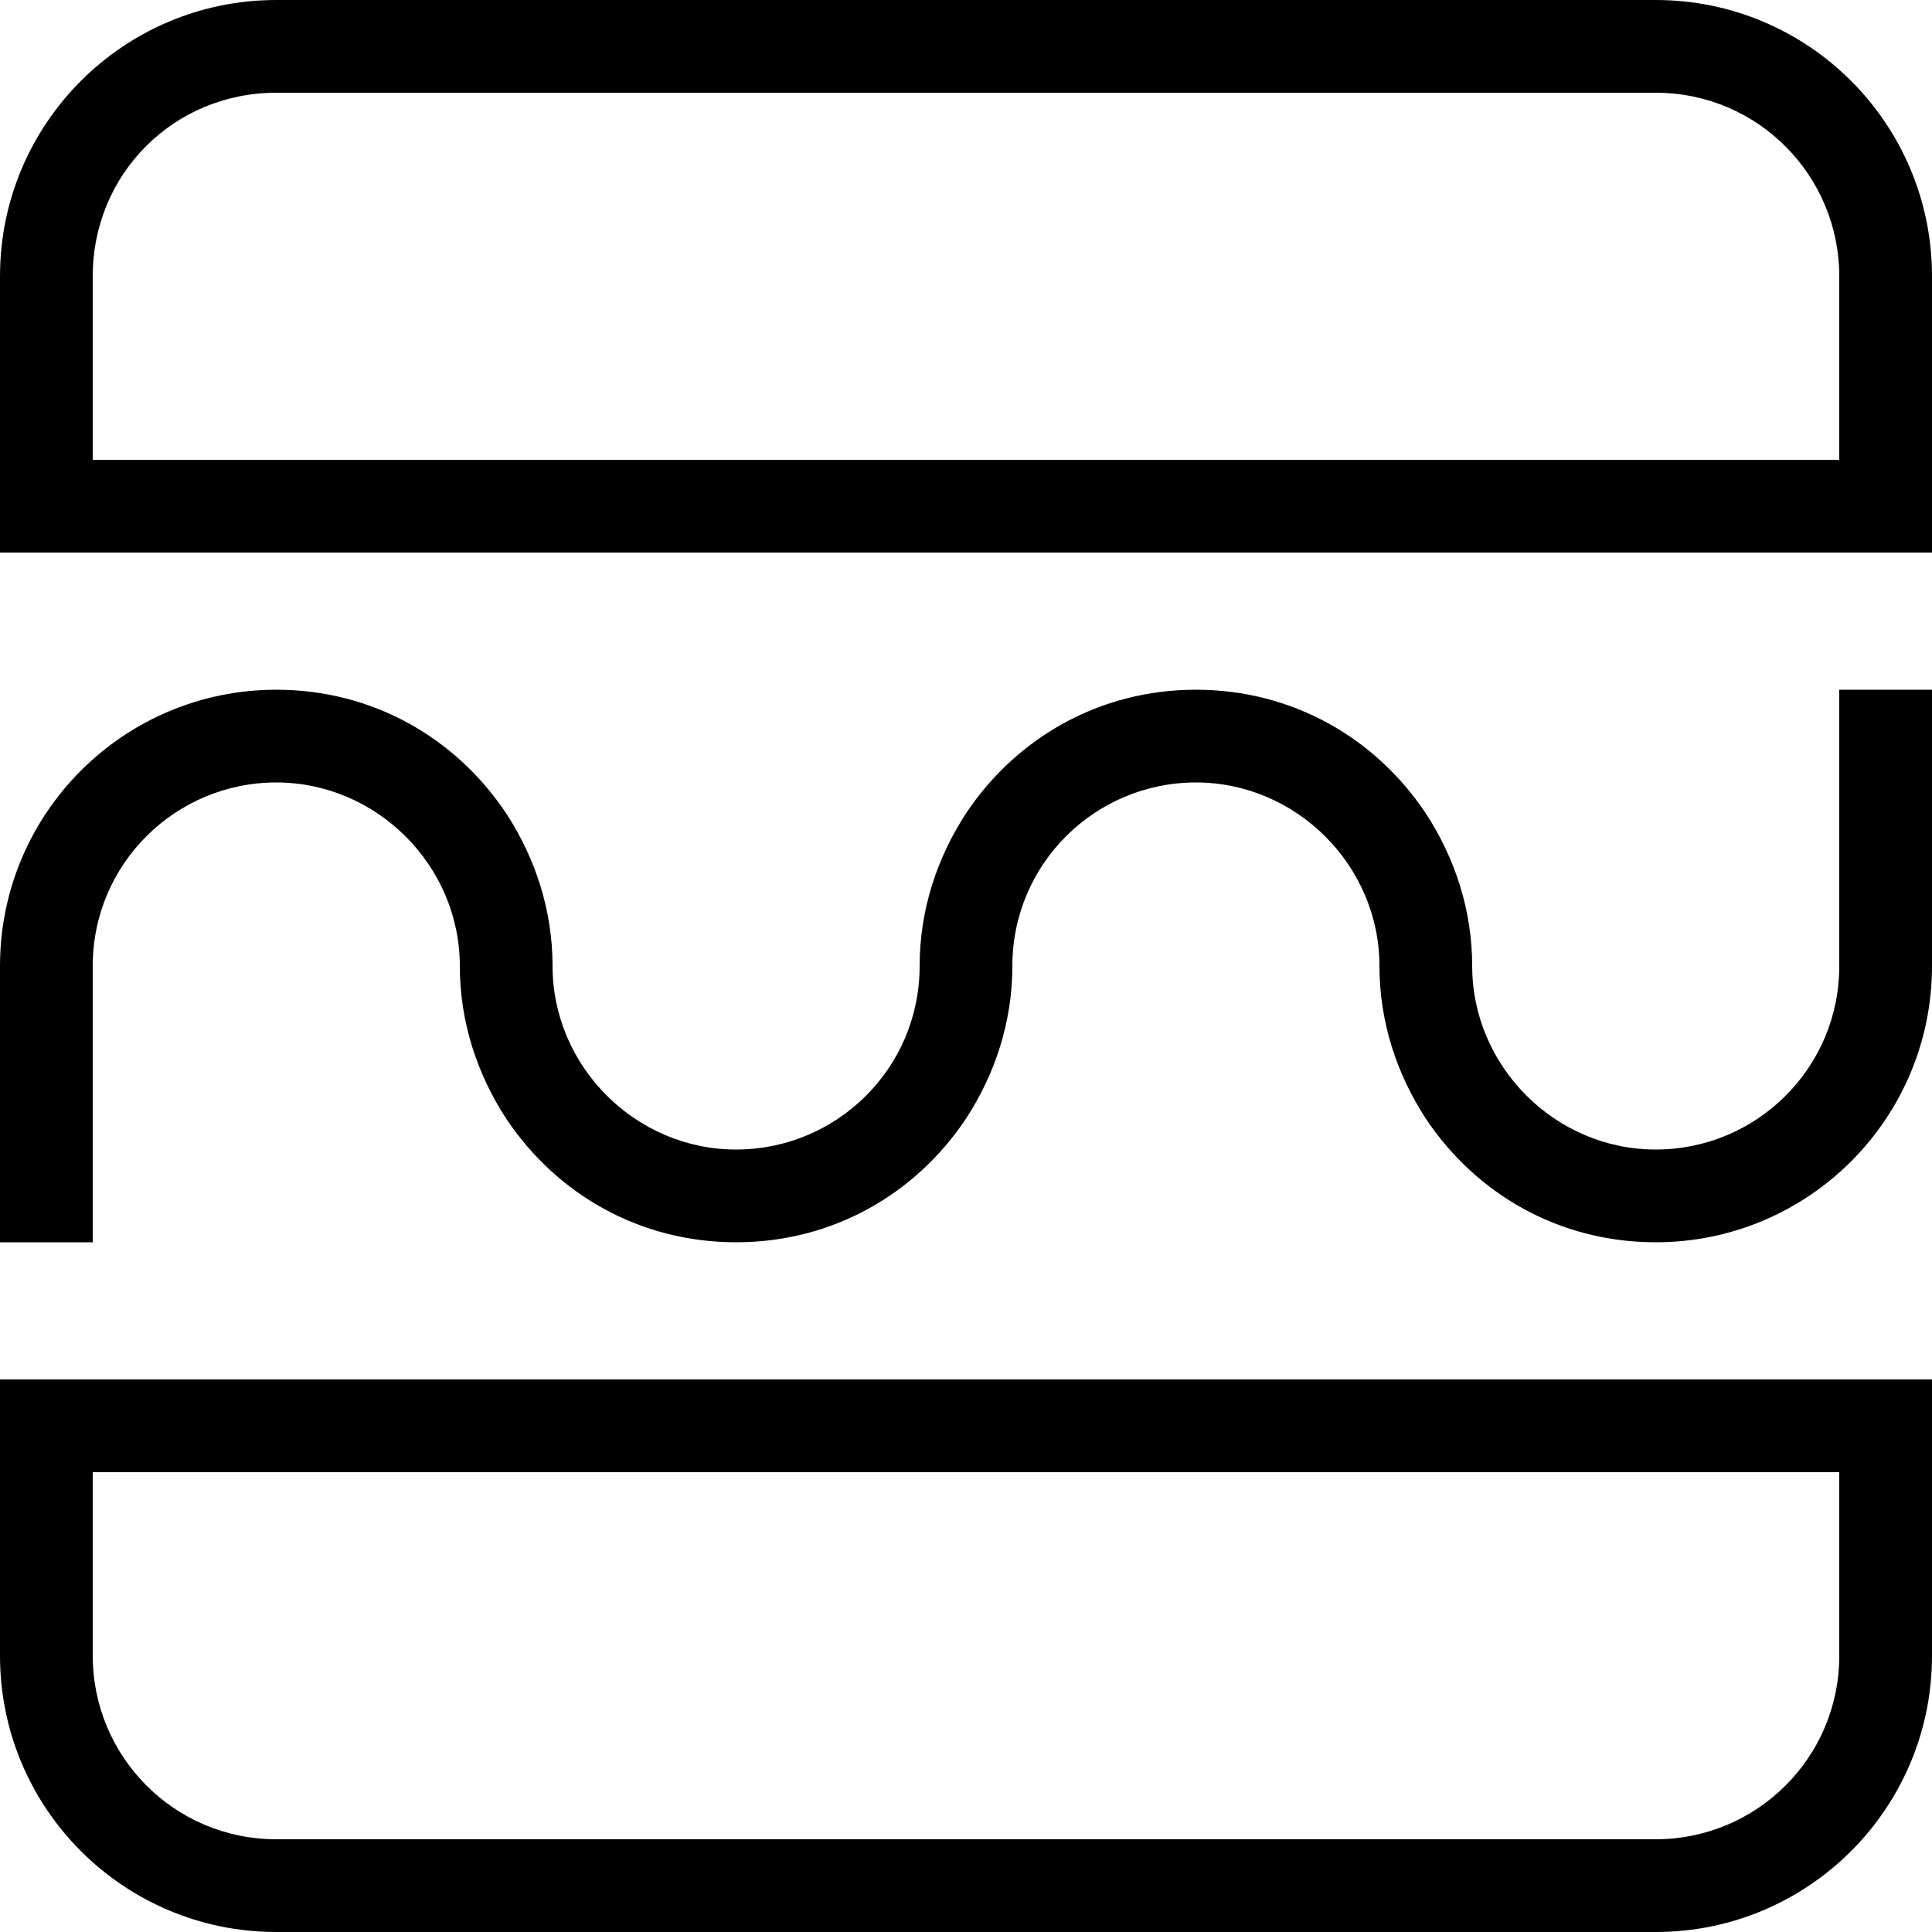 <?xml version="1.0" encoding="iso-8859-1"?>
<!-- Generator: Adobe Illustrator 18.1.0, SVG Export Plug-In . SVG Version: 6.00 Build 0)  -->
<!DOCTYPE svg PUBLIC "-//W3C//DTD SVG 1.1//EN" "http://www.w3.org/Graphics/SVG/1.1/DTD/svg11.dtd">
<svg version="1.1" id="Layer_1" xmlns="http://www.w3.org/2000/svg" xmlns:xlink="http://www.w3.org/1999/xlink" x="0px" y="0px"
	 viewBox="0 0 100 100" style="enable-background:new 0 0 100 100;" xml:space="preserve">
<style type="text/css">
	.st0{fill:#F4F4F4;}
	.st1{fill:#F26522;}
	.st2{fill:#8DC63F;}
	.st3{fill:#00AEEF;}
	.st4{fill:#FFC20E;}
	.st5{fill:#FFFFFF;}
	.st6{fill:#00AFF0;}
</style>
<g>
	<path d="M14.3,100h71.4c7.9,0,14.3-6.4,14.3-14.3V71.4H0l0,14.3C0,93.6,6.4,100,14.3,100z M95.2,76.2v9.5c0,5.3-4.3,9.5-9.5,9.5
		H14.3c-5.3,0-9.5-4.3-9.5-9.5v-9.5H95.2z"/>
	<path d="M95.2,35.7v3.7V50c0,5.3-4.3,9.5-9.5,9.5s-9.5-4.3-9.5-9.5c0-2.9-0.9-5.6-2.4-7.9c-2.6-3.9-6.9-6.4-11.9-6.4
		s-9.3,2.5-11.9,6.4c-1.5,2.3-2.4,5-2.4,7.9c0,5.3-4.3,9.5-9.5,9.5s-9.5-4.3-9.5-9.5c0-2.9-0.9-5.6-2.4-7.9
		c-2.6-3.9-6.9-6.4-11.9-6.4C6.4,35.7,0,42.1,0,50v14.3h4.8v-3.7V50c0-5.3,4.3-9.5,9.5-9.5s9.5,4.3,9.5,9.5c0,2.9,0.9,5.6,2.4,7.9
		c2.6,3.9,6.9,6.4,11.9,6.4s9.3-2.5,11.9-6.4c1.5-2.3,2.4-5,2.4-7.9c0-5.3,4.3-9.5,9.5-9.5s9.5,4.3,9.5,9.5c0,2.9,0.9,5.6,2.4,7.9
		c2.6,3.9,6.9,6.4,11.9,6.4c7.9,0,14.3-6.4,14.3-14.3V35.7H95.2z"/>
	<path d="M85.7,0L14.3,0C6.4,0,0,6.4,0,14.3l0,14.3h100V14.3C100,6.4,93.6,0,85.7,0z M4.8,23.8v-9.5C4.8,9,9,4.8,14.3,4.8h71.4
		c5.3,0,9.5,4.3,9.5,9.5v9.5H4.8z"/>
</g>
</svg>
